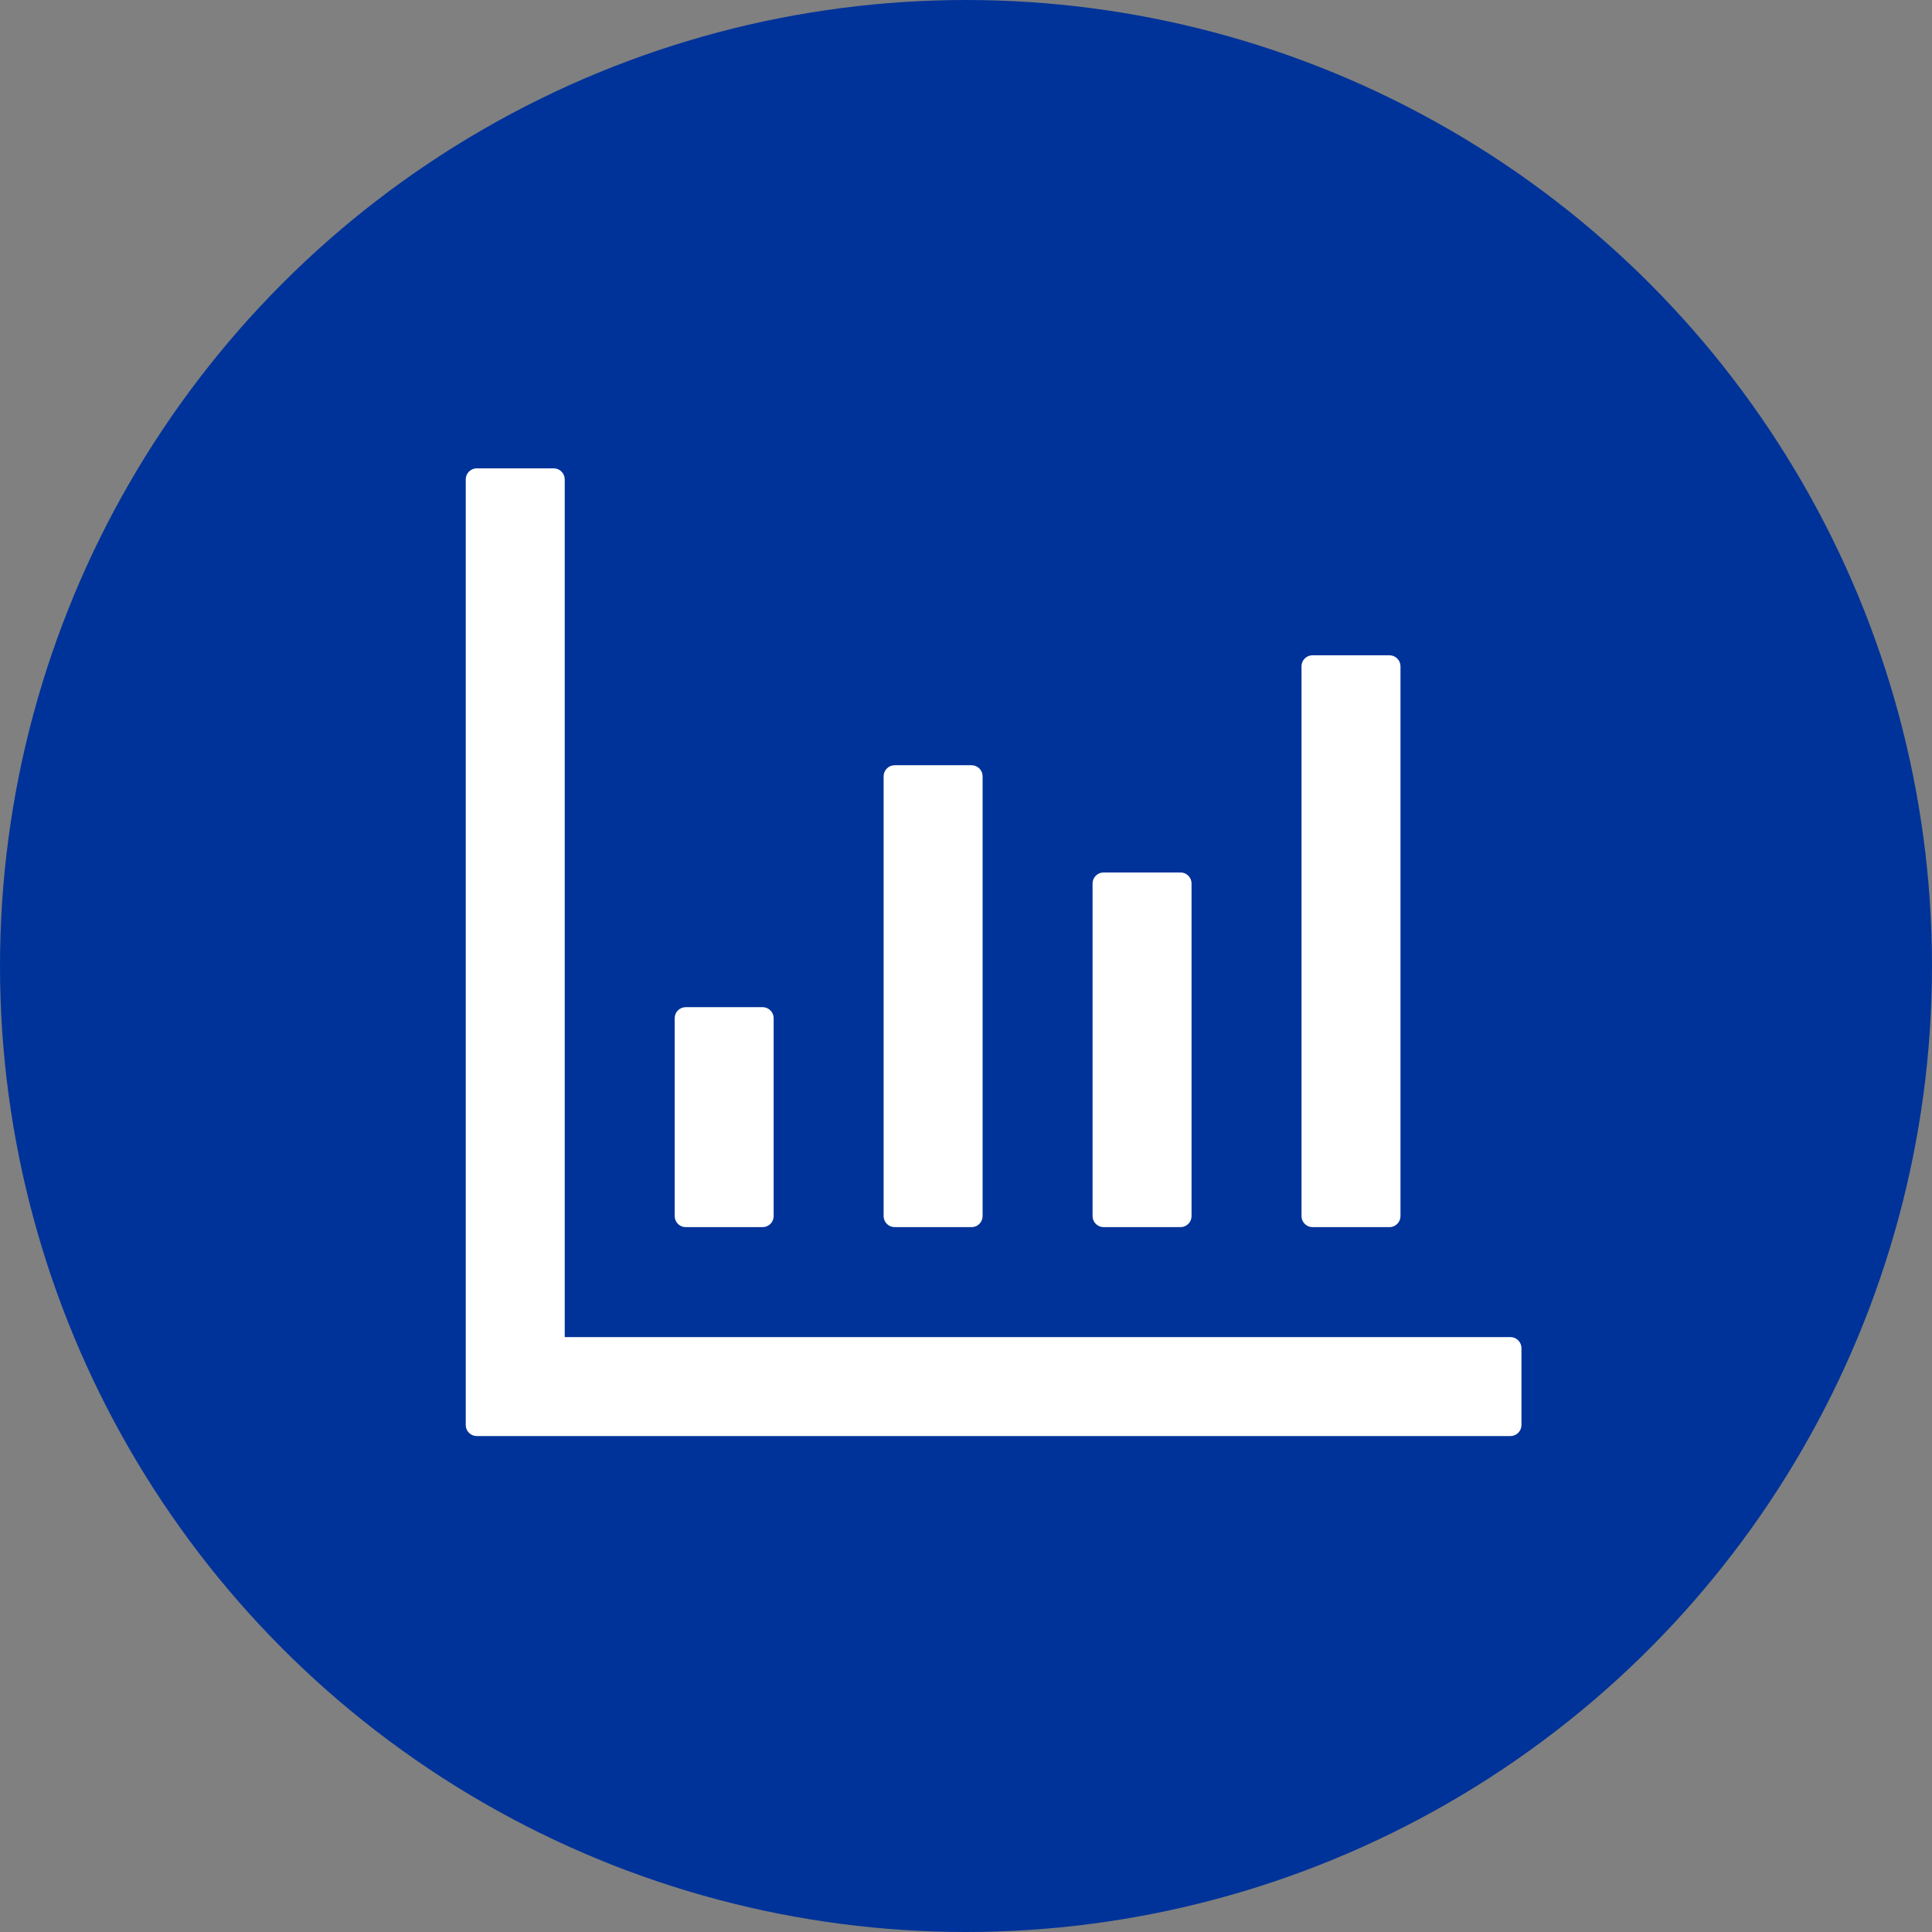 <svg width="140" height="140" viewBox="0 0 140 140" fill="none" xmlns="http://www.w3.org/2000/svg">
<rect x="0" y="0" width="140" height="140" fill="#808080" stroke="none"/>
<circle cx="70" cy="70" r="70" fill="#003399"/>
<path d="M109.453 96.891H40.922V34.734C40.922 34.296 40.563 33.938 40.125 33.938H34.547C34.109 33.938 33.75 34.296 33.75 34.734V103.266C33.75 103.704 34.109 104.062 34.547 104.062H109.453C109.891 104.062 110.25 103.704 110.25 103.266V97.688C110.25 97.249 109.891 96.891 109.453 96.891ZM49.688 88.922H55.266C55.704 88.922 56.062 88.563 56.062 88.125V73.781C56.062 73.343 55.704 72.984 55.266 72.984H49.688C49.249 72.984 48.891 73.343 48.891 73.781V88.125C48.891 88.563 49.249 88.922 49.688 88.922ZM64.828 88.922H70.406C70.844 88.922 71.203 88.563 71.203 88.125V56.25C71.203 55.812 70.844 55.453 70.406 55.453H64.828C64.39 55.453 64.031 55.812 64.031 56.25V88.125C64.031 88.563 64.39 88.922 64.828 88.922ZM79.969 88.922H85.547C85.985 88.922 86.344 88.563 86.344 88.125V64.019C86.344 63.581 85.985 63.223 85.547 63.223H79.969C79.531 63.223 79.172 63.581 79.172 64.019V88.125C79.172 88.563 79.531 88.922 79.969 88.922ZM95.109 88.922H100.688C101.126 88.922 101.484 88.563 101.484 88.125V48.281C101.484 47.843 101.126 47.484 100.688 47.484H95.109C94.671 47.484 94.312 47.843 94.312 48.281V88.125C94.312 88.563 94.671 88.922 95.109 88.922Z" fill="white"/>
</svg>
